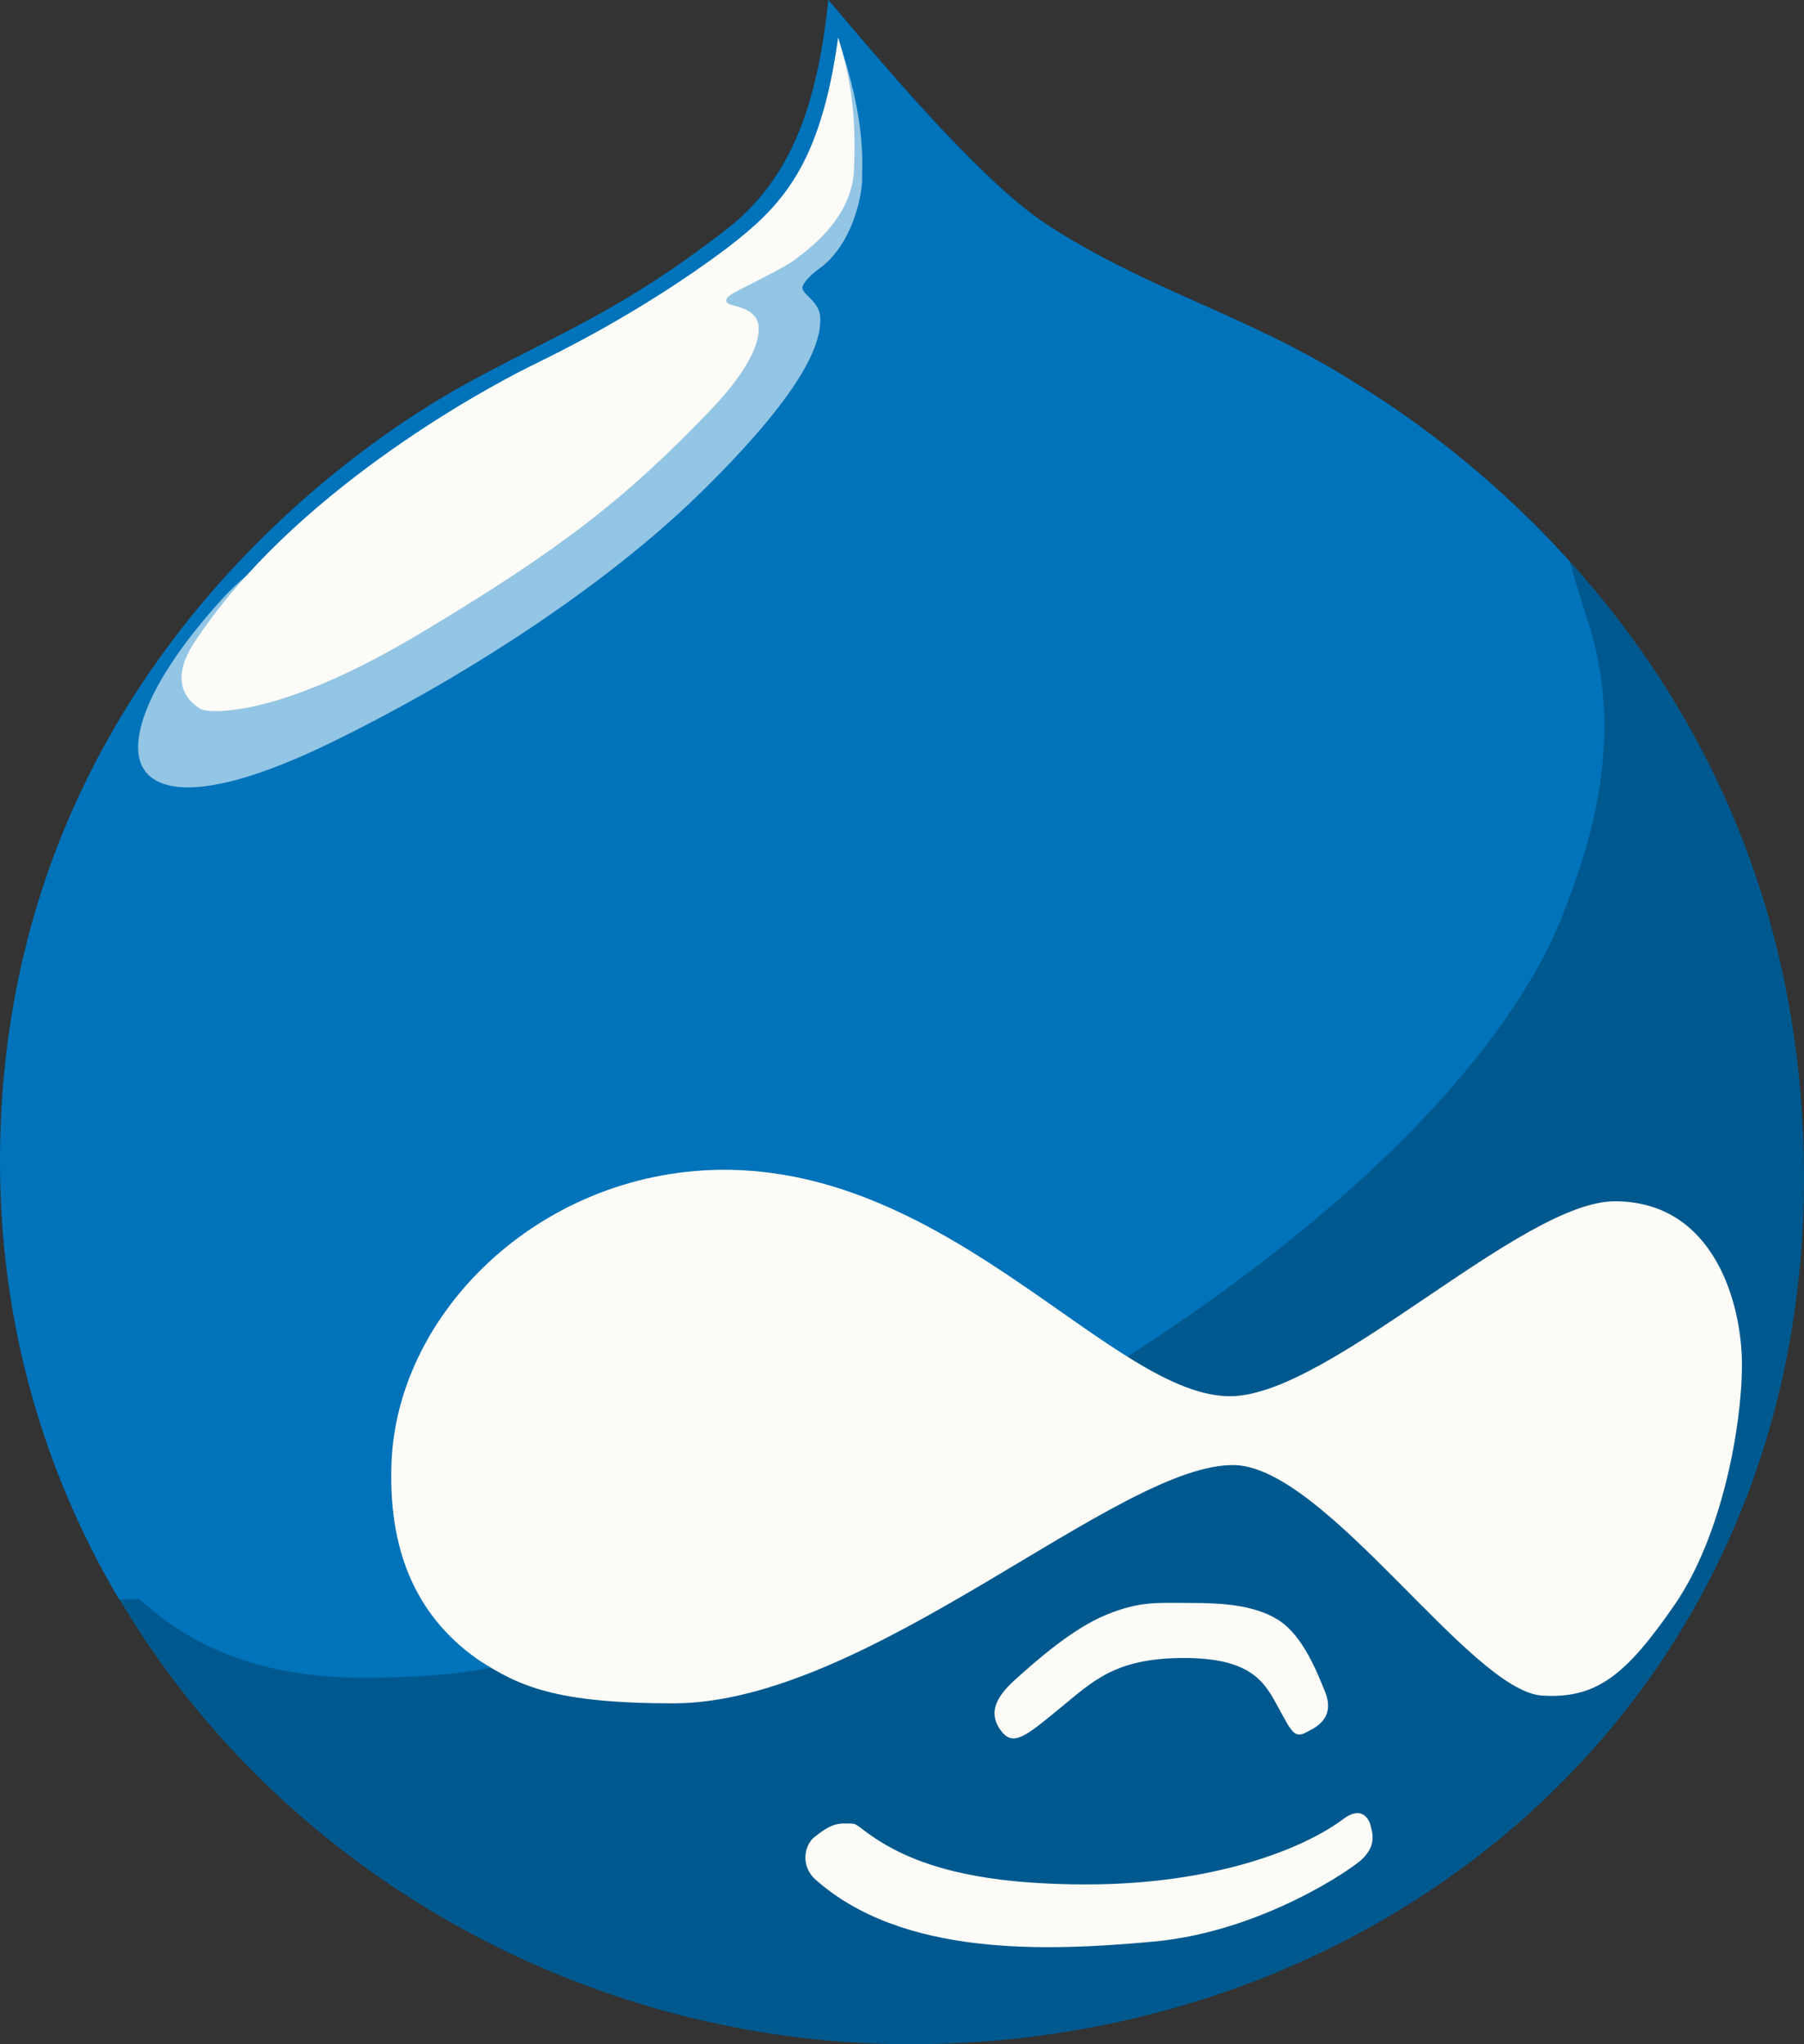 <svg width="15" height="17" viewBox="0 0 15 17" fill="none" xmlns="http://www.w3.org/2000/svg">
<rect x="0" y="0" width="15" height="17" fill="#333333" stroke="none"/>
<g clip-path="url(#clip0_759_246)">
<path d="M11.235 3.163C10.359 2.622 9.534 2.409 8.708 1.869C8.196 1.525 7.486 0.706 6.891 0.002C6.775 1.132 6.429 1.59 6.032 1.918C5.19 2.573 4.661 2.769 3.935 3.163C3.324 3.474 0.004 5.439 0.004 9.664C0.004 13.889 3.588 17 7.568 17C11.548 17 15 14.134 15 9.795C15 5.455 11.763 3.49 11.235 3.163Z" fill="#00598E"/>
<path d="M9.893 13.33C10.158 13.33 10.438 13.346 10.637 13.477C10.835 13.608 10.95 13.903 11.017 14.067C11.083 14.231 11.017 14.329 10.884 14.394C10.769 14.46 10.752 14.427 10.637 14.214C10.521 14.001 10.422 13.788 9.844 13.788C9.266 13.788 9.084 13.985 8.803 14.214C8.523 14.444 8.424 14.525 8.324 14.394C8.225 14.263 8.258 14.132 8.44 13.969C8.622 13.805 8.919 13.543 9.2 13.428C9.481 13.313 9.629 13.33 9.893 13.33Z" fill="#FDFBF7"/>
<path d="M7.151 15.196C7.481 15.458 7.977 15.671 9.034 15.671C10.091 15.671 10.834 15.377 11.164 15.131C11.313 15.016 11.379 15.114 11.396 15.18C11.412 15.245 11.445 15.344 11.329 15.458C11.247 15.54 10.487 16.064 9.595 16.146C8.703 16.228 7.498 16.277 6.771 15.622C6.656 15.508 6.689 15.344 6.771 15.278C6.854 15.213 6.92 15.164 7.019 15.164C7.118 15.164 7.101 15.164 7.151 15.196Z" fill="#FDFBF7"/>
<path d="M3.105 13.952C4.36 13.936 4.591 13.723 5.698 13.232C11.677 10.579 12.783 8.155 12.998 7.598C13.213 7.042 13.526 6.141 13.196 5.142C13.132 4.949 13.086 4.794 13.052 4.67C12.258 3.789 11.469 3.308 11.231 3.161C10.372 2.62 9.53 2.407 8.704 1.867C8.192 1.539 7.482 0.704 6.887 0C6.771 1.13 6.441 1.605 6.028 1.916C5.186 2.571 4.657 2.768 3.931 3.161C3.32 3.488 0 5.437 0 9.662C0 11.011 0.365 12.246 0.992 13.303L1.156 13.297C1.503 13.608 2.048 13.969 3.105 13.952Z" fill="#0073BA"/>
<path d="M6.97 0.327C7.201 0.999 7.168 1.342 7.168 1.49C7.168 1.637 7.085 2.03 6.821 2.227C6.705 2.309 6.672 2.374 6.672 2.391C6.672 2.456 6.821 2.505 6.821 2.653C6.821 2.833 6.738 3.193 5.863 4.061C4.988 4.929 3.733 5.698 2.758 6.173C1.784 6.648 1.321 6.615 1.189 6.386C1.057 6.157 1.239 5.649 1.85 4.978C2.461 4.306 4.393 3.34 4.393 3.34L6.804 1.67L6.937 1.031" fill="#93C5E4"/>
<path d="M6.969 0.312C6.821 1.392 6.49 1.72 6.044 2.064C5.301 2.621 4.574 2.964 4.409 3.046C3.98 3.259 2.427 4.111 1.618 5.339C1.37 5.716 1.618 5.863 1.668 5.896C1.717 5.928 2.279 5.994 3.484 5.273C4.69 4.553 5.219 4.127 5.896 3.423C6.259 3.046 6.309 2.833 6.309 2.735C6.309 2.621 6.226 2.571 6.094 2.539C6.028 2.522 6.011 2.49 6.094 2.44C6.176 2.391 6.523 2.228 6.606 2.162C6.688 2.096 7.085 1.834 7.101 1.409C7.118 0.983 7.085 0.688 6.969 0.312Z" fill="#FDFBF7"/>
<path d="M3.254 12.217C3.27 10.94 4.476 9.744 5.995 9.728C7.928 9.711 9.265 11.627 10.24 11.611C11.066 11.595 12.651 9.99 13.427 9.99C14.253 9.99 14.484 10.841 14.484 11.349C14.484 11.857 14.319 12.774 13.923 13.347C13.527 13.92 13.279 14.133 12.816 14.1C12.222 14.051 11.033 12.217 10.273 12.184C9.315 12.151 7.234 14.165 5.599 14.165C4.608 14.165 4.311 14.018 3.98 13.805C3.485 13.461 3.237 12.937 3.254 12.217Z" fill="#FDFBF7"/>
</g>
<defs>
<clipPath id="clip0_759_246">
<rect width="15" height="17" fill="white"/>
</clipPath>
</defs>
</svg>
